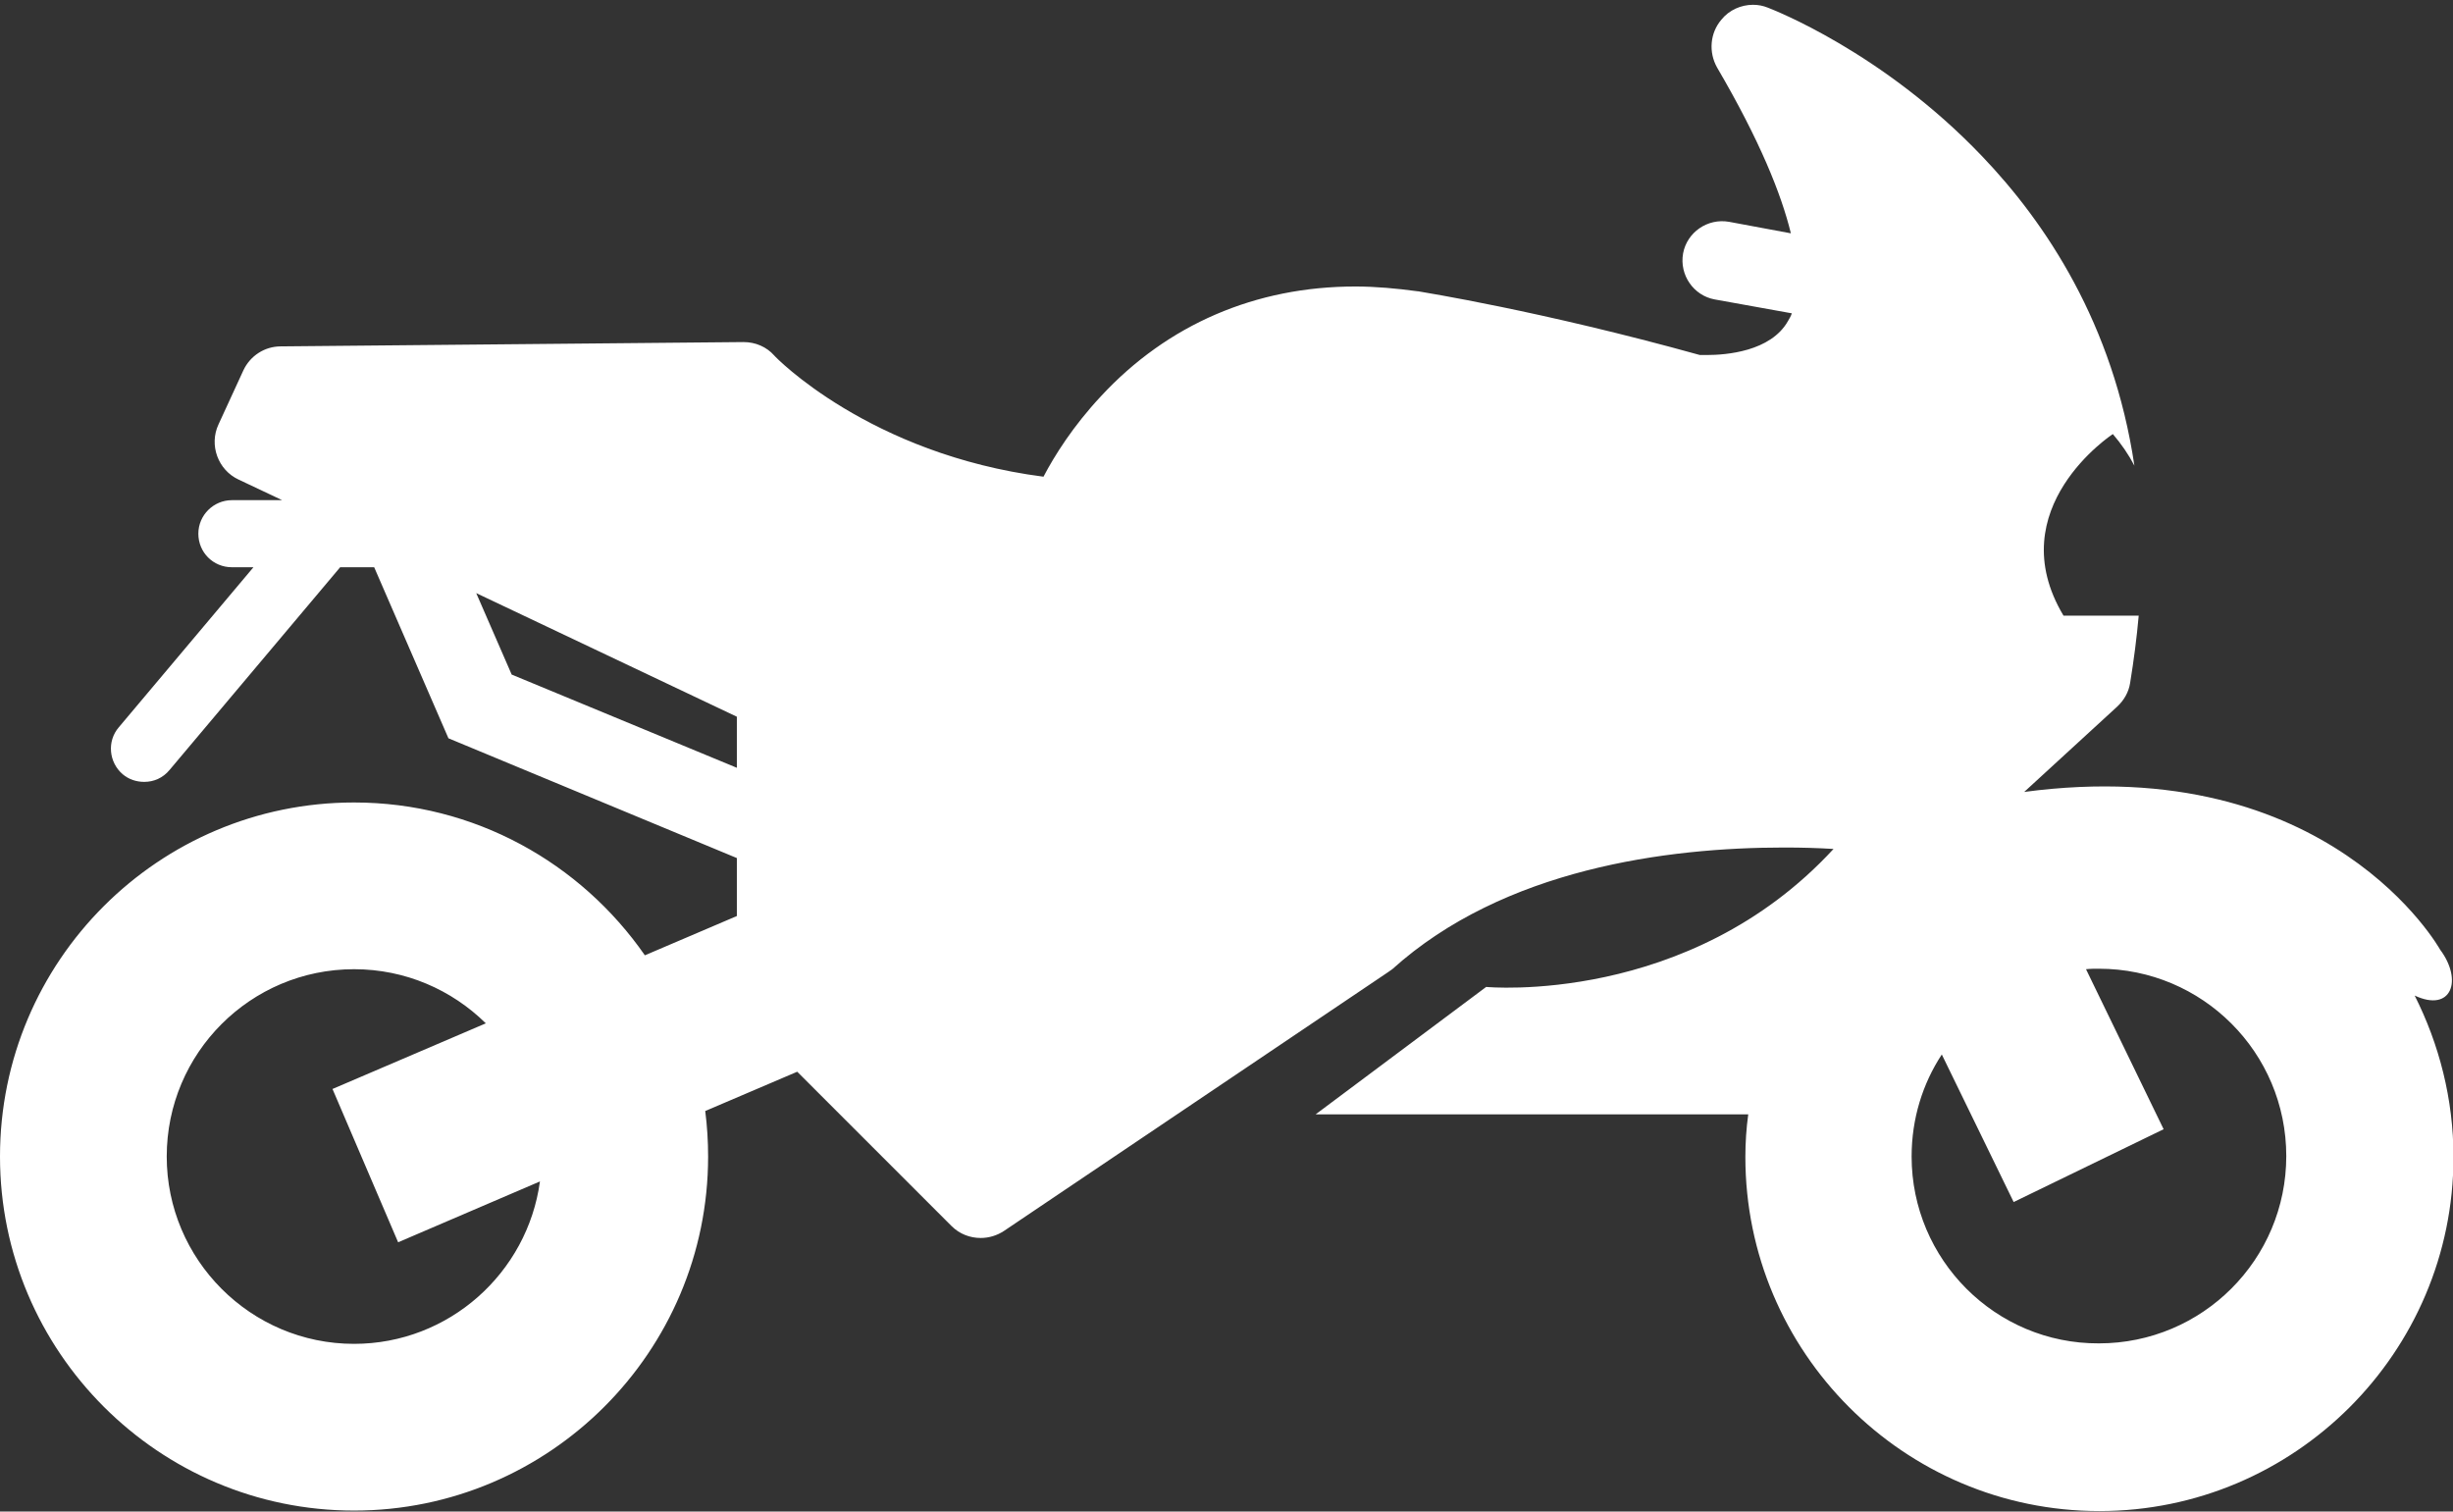 <?xml version="1.0" encoding="utf-8"?>
<!-- Generator: Adobe Illustrator 21.0.0, SVG Export Plug-In . SVG Version: 6.00 Build 0)  -->
<svg version="1.1" id="Capa_1" xmlns="http://www.w3.org/2000/svg" xmlns:xlink="http://www.w3.org/1999/xlink" x="0px" y="0px"
	 viewBox="0 0 512 315.5" style="enable-background:new 0 0 512 315.5;" xml:space="preserve">
<rect x="0" y="0" width="512" height="315.5" fill="#333333" stroke="none"/>
<style type="text/css">
	.st0{fill:#FFFFFF;}
</style>
<path class="st0" d="M0,241.4c0,40.7,33.1,73.9,73.9,73.9c40.7,0,73.9-33.1,73.9-73.9c0-3.2-0.2-6.4-0.6-9.5l19.2-8.2l32.2,32.2
	c1.7,1.7,3.9,2.5,6.1,2.5c1.7,0,3.4-0.5,4.9-1.5l80-53.9c0.3-0.2,0.7-0.5,1-0.7c23.3-21,57.4-25.4,81.8-25.4c3.7,0,7.1,0.1,10.3,0.3
	c-30.2,32.8-72.5,28.8-72.5,28.8l-35.6,26.6h90.3c-0.4,2.9-0.6,5.9-0.6,8.9c0,40.7,33.1,73.9,73.9,73.9c40.7,0,73.9-33.1,73.9-73.9
	c0-12.1-3-23.6-8.1-33.7c7.7,3.6,10.1-3.2,5.3-9.6c0,0-23-41.4-86.8-32.9l19.4-17.8c1.4-1.3,2.4-3,2.7-4.9c0.8-4.9,1.4-9.6,1.8-14.1
	h-15.7c-13.4-22.4,10.3-37.9,10.3-37.9c1.8,2.1,3.3,4.3,4.5,6.6c-4.4-29.6-18.5-50.7-31.8-64.6C392.9,10.8,370,2,369,1.6
	c-1-0.4-2-0.6-3.1-0.6c-2.5,0-5,1.1-6.6,3.1c-2.4,2.8-2.7,6.8-0.9,10c8.9,15.2,13.4,26.4,15.4,34.6l-12.9-2.4
	c-4.5-0.8-8.8,2.2-9.6,6.6c-0.8,4.5,2.2,8.8,6.6,9.6l16.1,2.9c-0.2,0.6-0.5,1.1-0.8,1.6c-3.6,6.4-13,7.1-16.9,7.1
	c-0.6,0-1.2,0-1.5,0C321.3,64.8,297,61,296,60.8c0,0,0,0-0.1,0c-4.4-0.6-8.8-1-13-1c-20.8,0-39.2,7.9-53.1,22.9
	c-5.8,6.2-9.7,12.4-12,16.8c-36.4-4.7-56.1-25.1-56.2-25.3c-1.6-1.8-3.9-2.8-6.4-2.8c0,0-0.1,0-0.1,0l-96.5,0.9c-3.4,0-6.4,2-7.8,5
	l-5.2,11.3c-2,4.3-0.1,9.5,4.2,11.5l9.1,4.3H48.4c-3.8,0-7,3.1-7,7s3.1,7,7,7h4.5l-28.1,33.4c-2.5,2.9-2.1,7.3,0.8,9.8
	c1.3,1.1,2.9,1.6,4.5,1.6c2,0,3.9-0.8,5.3-2.5L71,118.4h7.1l15.5,35.7l60.2,25v12.1l-19.2,8.2c-13.4-19.3-35.6-31.9-60.7-31.9
	C33.1,167.5,0,200.6,0,241.4z M153.9,160.3l-47.1-19.5l-7.4-17l54.4,25.8V160.3z M399,241.4c0-7.9,2.3-15.2,6.3-21.3l15,30.8
	l31.3-15.2l-16.2-33.4c0.9-0.1,1.8-0.1,2.7-0.1c21.6,0,39.1,17.5,39.1,39.1s-17.5,39.1-39.1,39.1C416.5,280.5,399,262.9,399,241.4z
	 M34.8,241.4c0-21.6,17.5-39.1,39.1-39.1c10.7,0,20.4,4.3,27.5,11.3l-32,13.7l13.7,32l29.6-12.7c-2.6,19.1-19,33.9-38.8,33.9
	C52.3,280.5,34.8,262.9,34.8,241.4z"/>
</svg>
